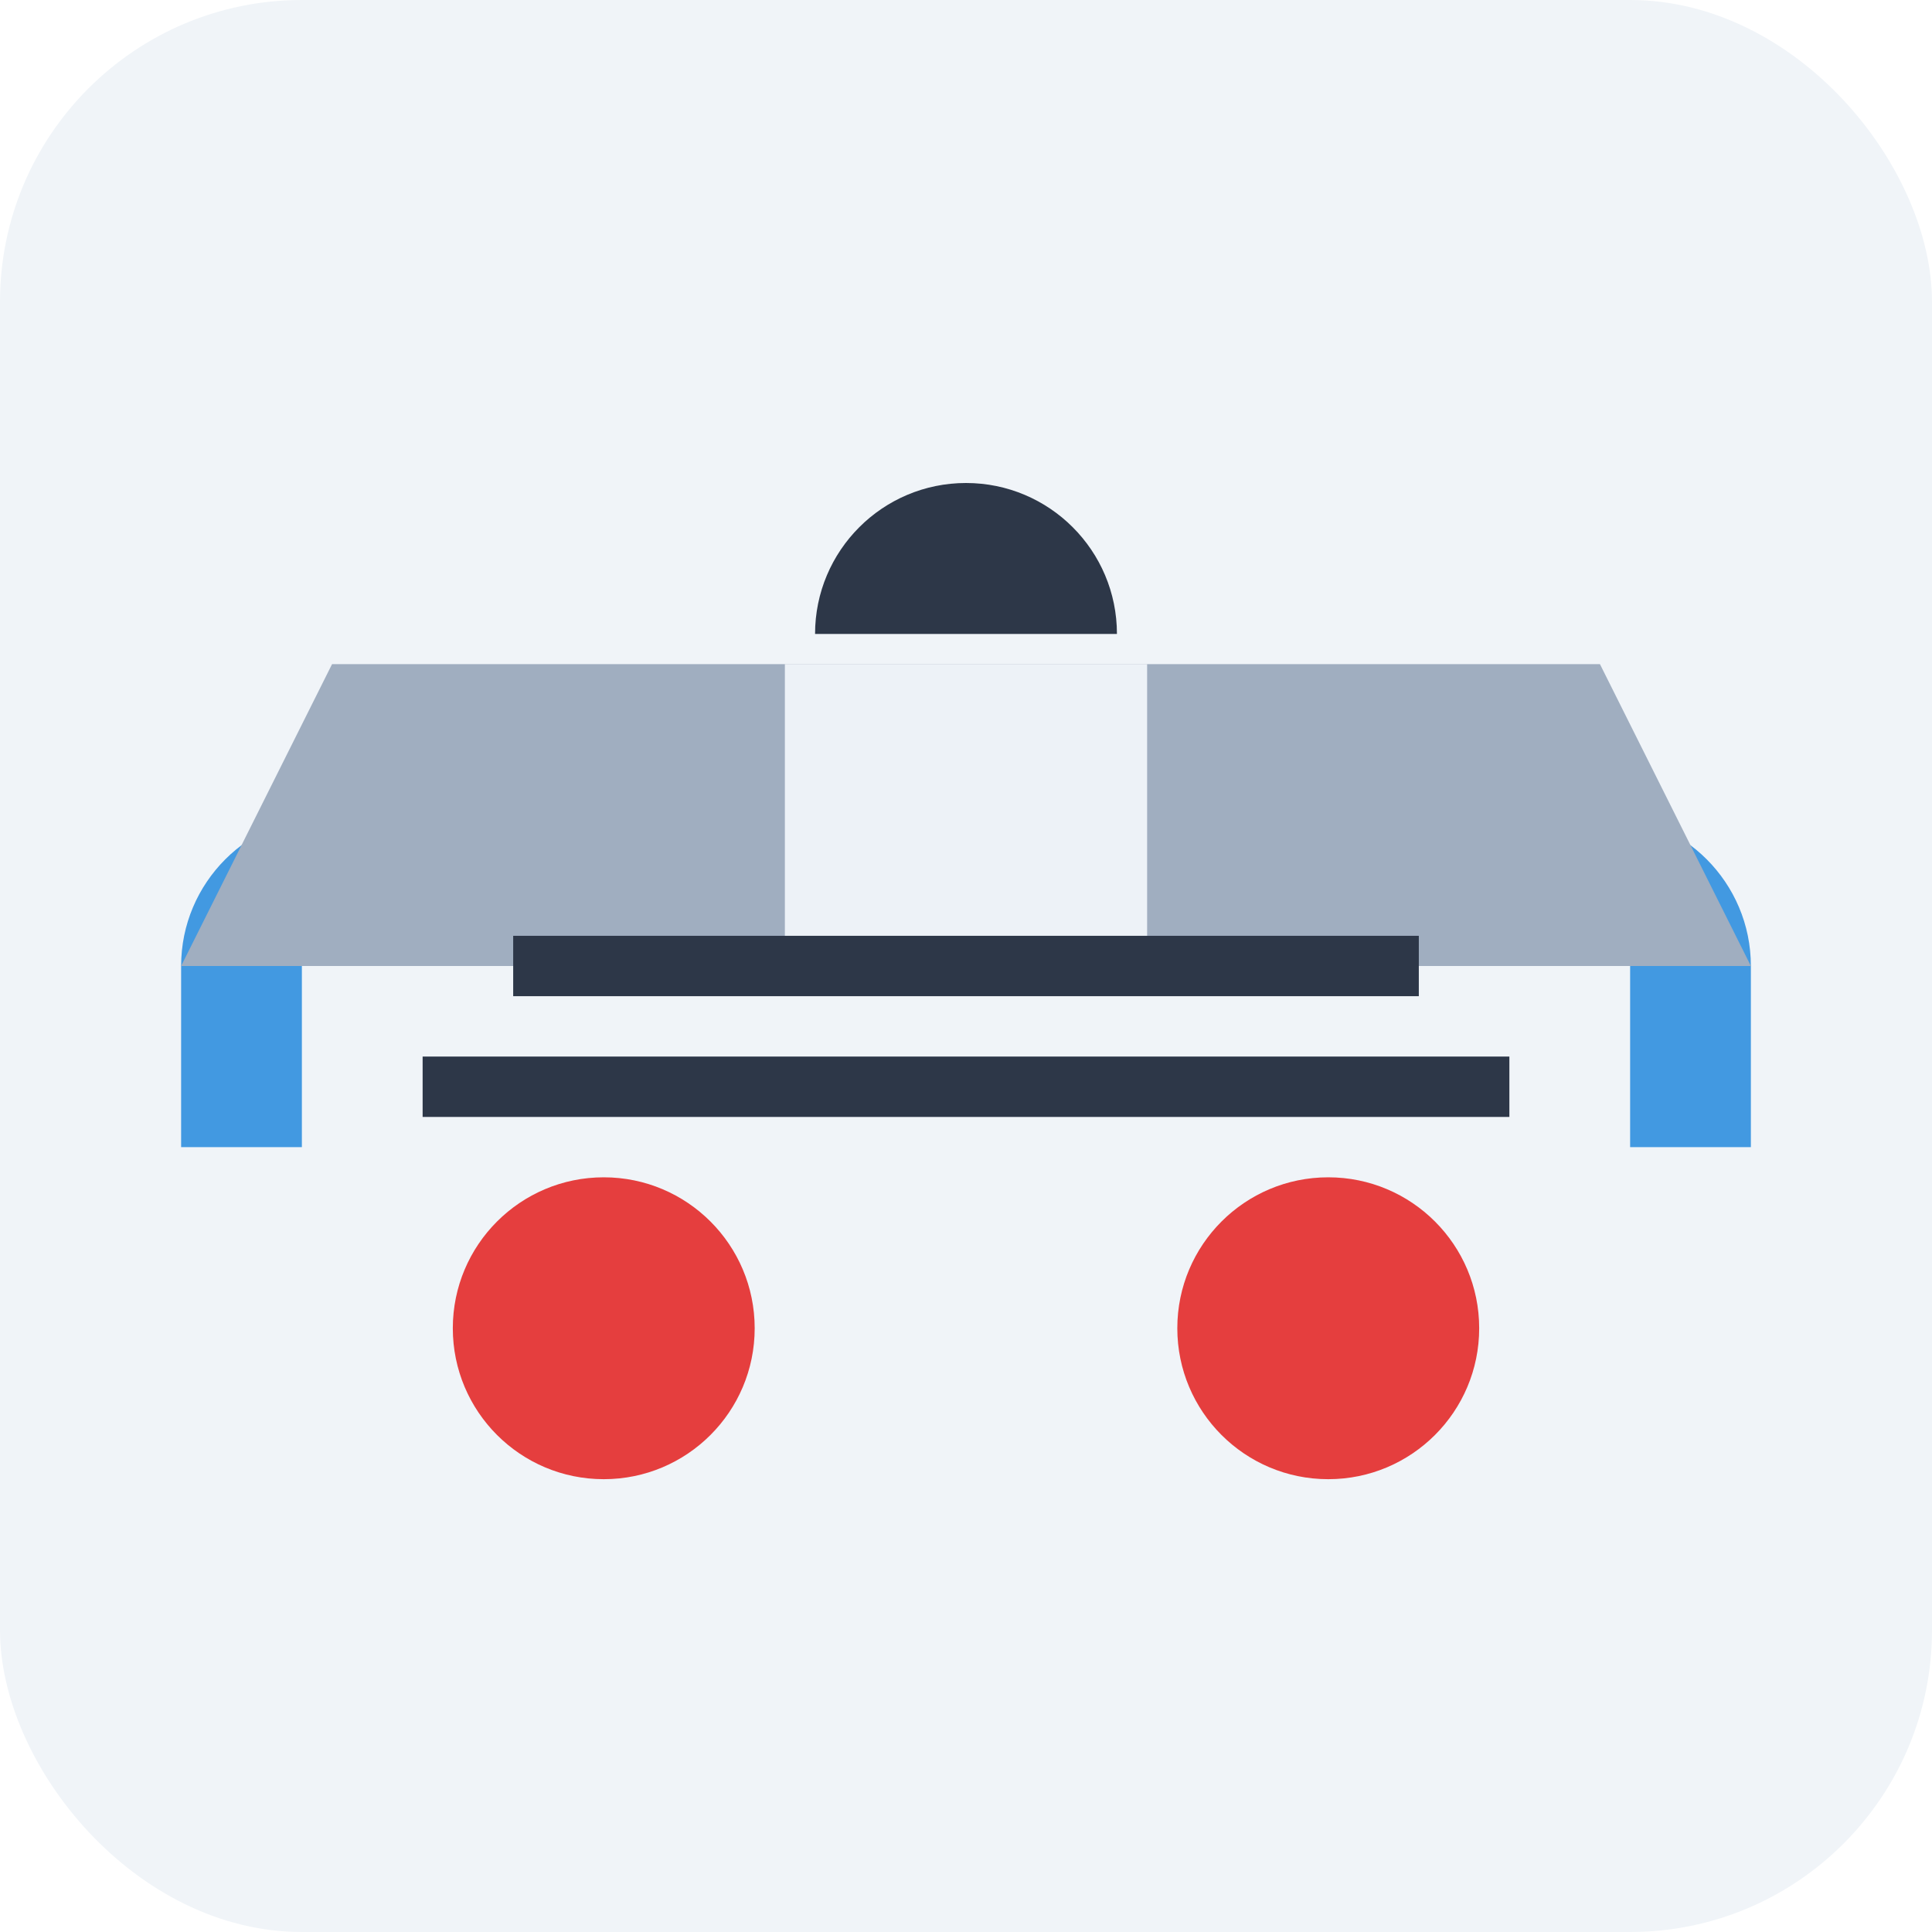 <svg width="64px" height="64px" viewBox="0 0 64 64" fill="none" xmlns="http://www.w3.org/2000/svg">
  <rect width="64" height="64" rx="10" fill="#F0F4F8" />
  <path d="M10 38V32H54V38H58V32C58 29.239 55.761 27 53 27H11C8.239 27 6 29.239 6 32V38H10Z"
    fill="#4299E1" />
  <path d="M11 22H53L58 32H6L11 22Z" fill="#A0AEC0" />
  <circle cx="20" cy="44" r="5" fill="#E53E3E" />
  <circle cx="44" cy="44" r="5" fill="#E53E3E" />
  <rect x="26" y="22" width="12" height="10" fill="#EDF2F7" />
  <path d="M32 16C29.239 16 27 18.239 27 21H37C37 18.239 34.761 16 32 16Z" fill="#2D3748" />
  <line x1="17" y1="32" x2="47" y2="32" stroke="#2D3748" stroke-width="2" />
  <line x1="14" y1="36" x2="50" y2="36" stroke="#2D3748" stroke-width="2" />
</svg>